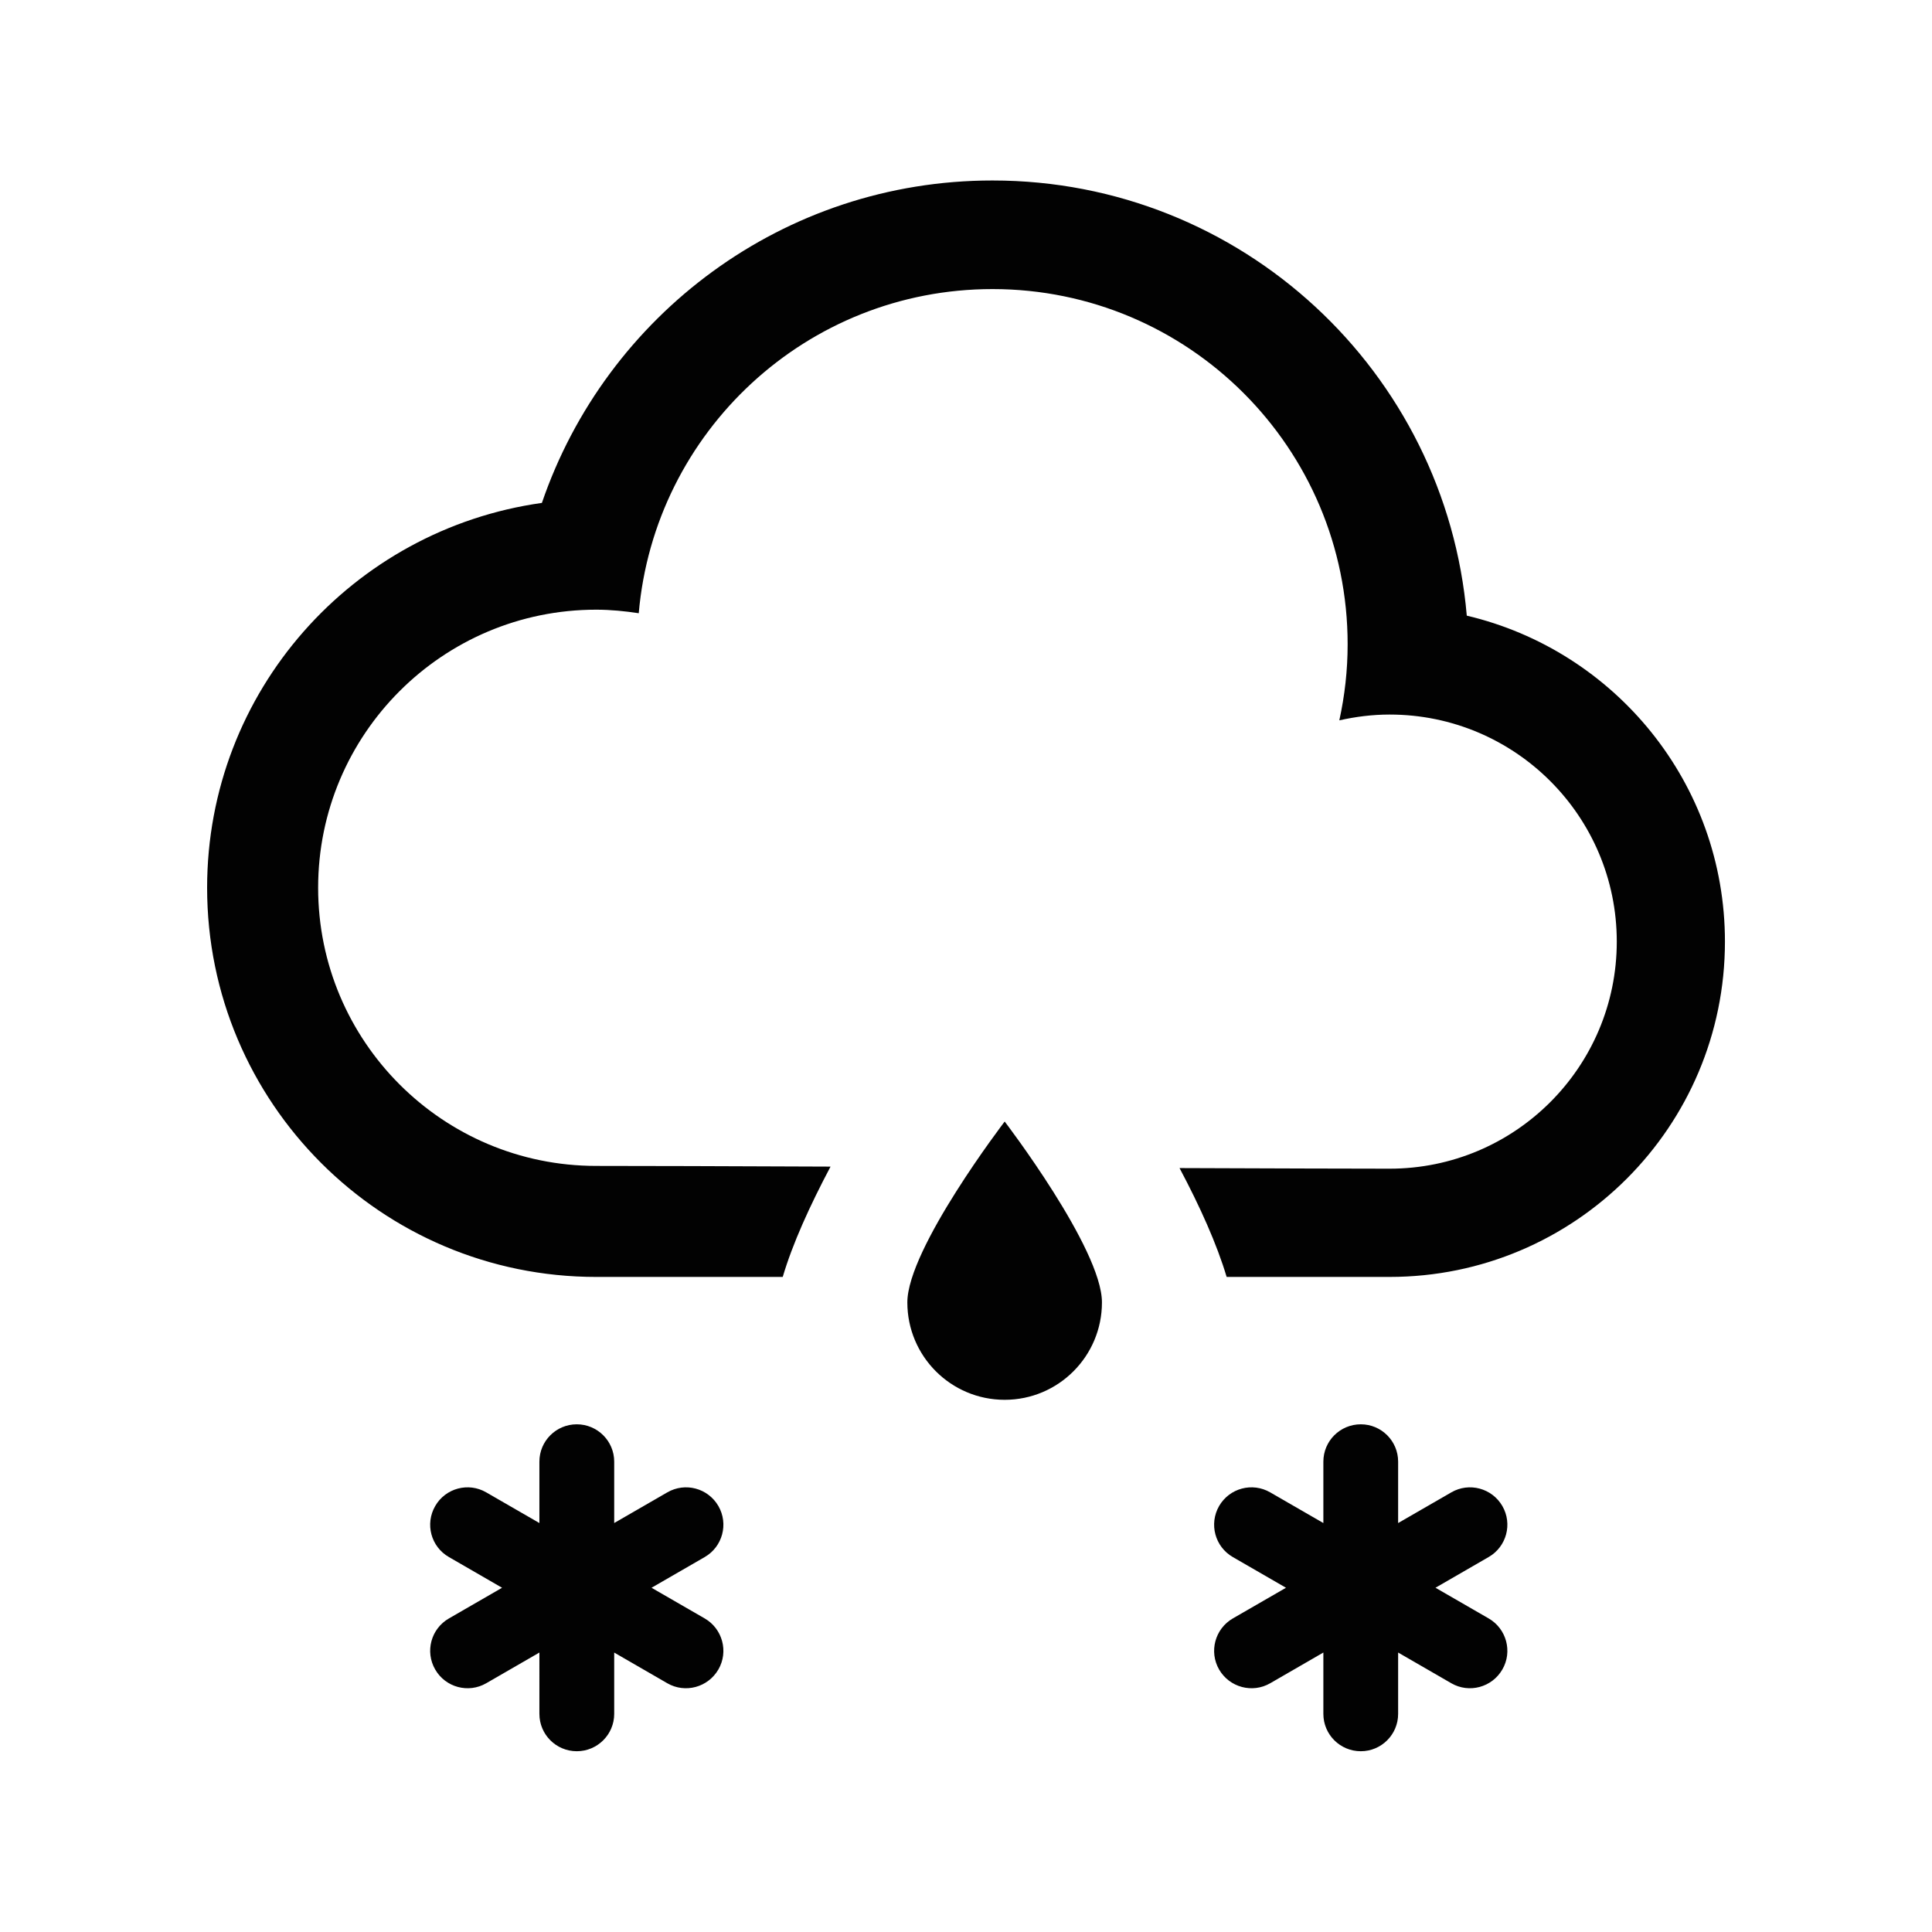<?xml version="1.0" encoding="utf-8"?>
<!-- Generator: Adobe Illustrator 16.0.0, SVG Export Plug-In . SVG Version: 6.00 Build 0)  -->
<!DOCTYPE svg PUBLIC "-//W3C//DTD SVG 1.1//EN" "http://www.w3.org/Graphics/SVG/1.1/DTD/svg11.dtd">
<svg version="1.1" id="Layer_1" xmlns="http://www.w3.org/2000/svg" xmlns:xlink="http://www.w3.org/1999/xlink" x="0px" y="0px"
	 width="1000px" height="1000px" viewBox="0 0 1000 1000" enable-background="new 0 0 1000 1000" xml:space="preserve">
<path fill="#020202" d="M719.265,660.936c-15.91,0-46.575,0-84.357,0c-5.064-16.987-13.798-36.447-24.385-56.346
	c48.769,0.18,89.423,0.319,108.742,0.319c64.919,0,117.575-52.637,117.575-117.535c0-64.908-52.656-117.525-117.575-117.525
	c-8.952,0-17.645,1.116-26.039,3.001c2.792-12.681,4.307-25.82,4.307-39.358c0-101.564-82.305-183.869-183.829-183.869
	c-96.142,0-174.938,73.781-183.092,167.779c-7.178-1.076-14.495-1.834-22.012-1.834c-79.474,0-143.934,64.45-143.934,143.923
	c0,79.523,64.46,143.983,143.934,143.983c21.334,0,67.271,0.119,121.283,0.358c-10.706,20.218-19.679,39.937-24.743,57.104
	c-42.887,0-78.297,0-96.54,0c-111.215,0-201.395-90.2-201.395-201.445c0-101.654,75.386-185.475,173.282-199.191
	C313.664,163.3,405.419,93.417,513.703,93.417c128.96,0,234.651,99.063,245.498,225.24
	c76.563,18.064,133.625,86.642,133.625,168.717C892.826,583.217,815.147,660.936,719.265,660.936L719.265,660.936z M520.023,724.538
	c-27.834,0-50.384-22.551-50.384-50.424c0-27.794,50.384-93.609,50.384-93.609s50.344,65.815,50.344,93.609
	C570.367,701.987,547.817,724.538,520.023,724.538L520.023,724.538z M298.551,906.434c-10.707,0-19.36-8.653-19.36-19.32V756.538
	c0-10.666,8.653-19.319,19.36-19.319c10.667,0,19.36,8.653,19.36,19.319v130.575C317.911,897.78,309.218,906.434,298.551,906.434
	L298.551,906.434z M371.844,864.104c-5.384,9.291-17.207,12.481-26.458,7.138l-113.029-65.317
	c-9.291-5.323-12.462-17.146-7.078-26.438c5.323-9.231,17.167-12.401,26.398-7.038l113.089,65.258
	C373.997,843.05,377.167,854.894,371.844,864.104L371.844,864.104z M364.766,805.925l-113.089,65.317
	c-9.231,5.344-21.075,2.153-26.398-7.078c-5.384-9.271-2.213-21.114,7.078-26.457l113.029-65.258
	c9.291-5.363,21.074-2.193,26.458,7.078C377.167,788.778,373.997,800.602,364.766,805.925L364.766,805.925z M704.352,906.434
	c-10.727,0-19.38-8.653-19.38-19.32V756.538c0-10.666,8.653-19.319,19.38-19.319c10.667,0,19.319,8.653,19.319,19.319v130.575
	C723.671,897.78,715.019,906.434,704.352,906.434L704.352,906.434z M777.624,864.104c-5.363,9.291-17.207,12.481-26.438,7.138
	l-113.089-65.317c-9.231-5.323-12.421-17.146-7.078-26.438c5.363-9.231,17.167-12.401,26.438-7.038l113.089,65.258
	C779.777,843.05,782.968,854.894,777.624,864.104L777.624,864.104z M770.506,805.925l-113.049,65.317
	c-9.231,5.344-21.075,2.153-26.438-7.078c-5.343-9.271-2.153-21.114,7.078-26.457l113.089-65.258
	c9.231-5.363,21.075-2.193,26.438,7.078C782.968,788.778,779.777,800.602,770.506,805.925L770.506,805.925z"/>
</svg>
